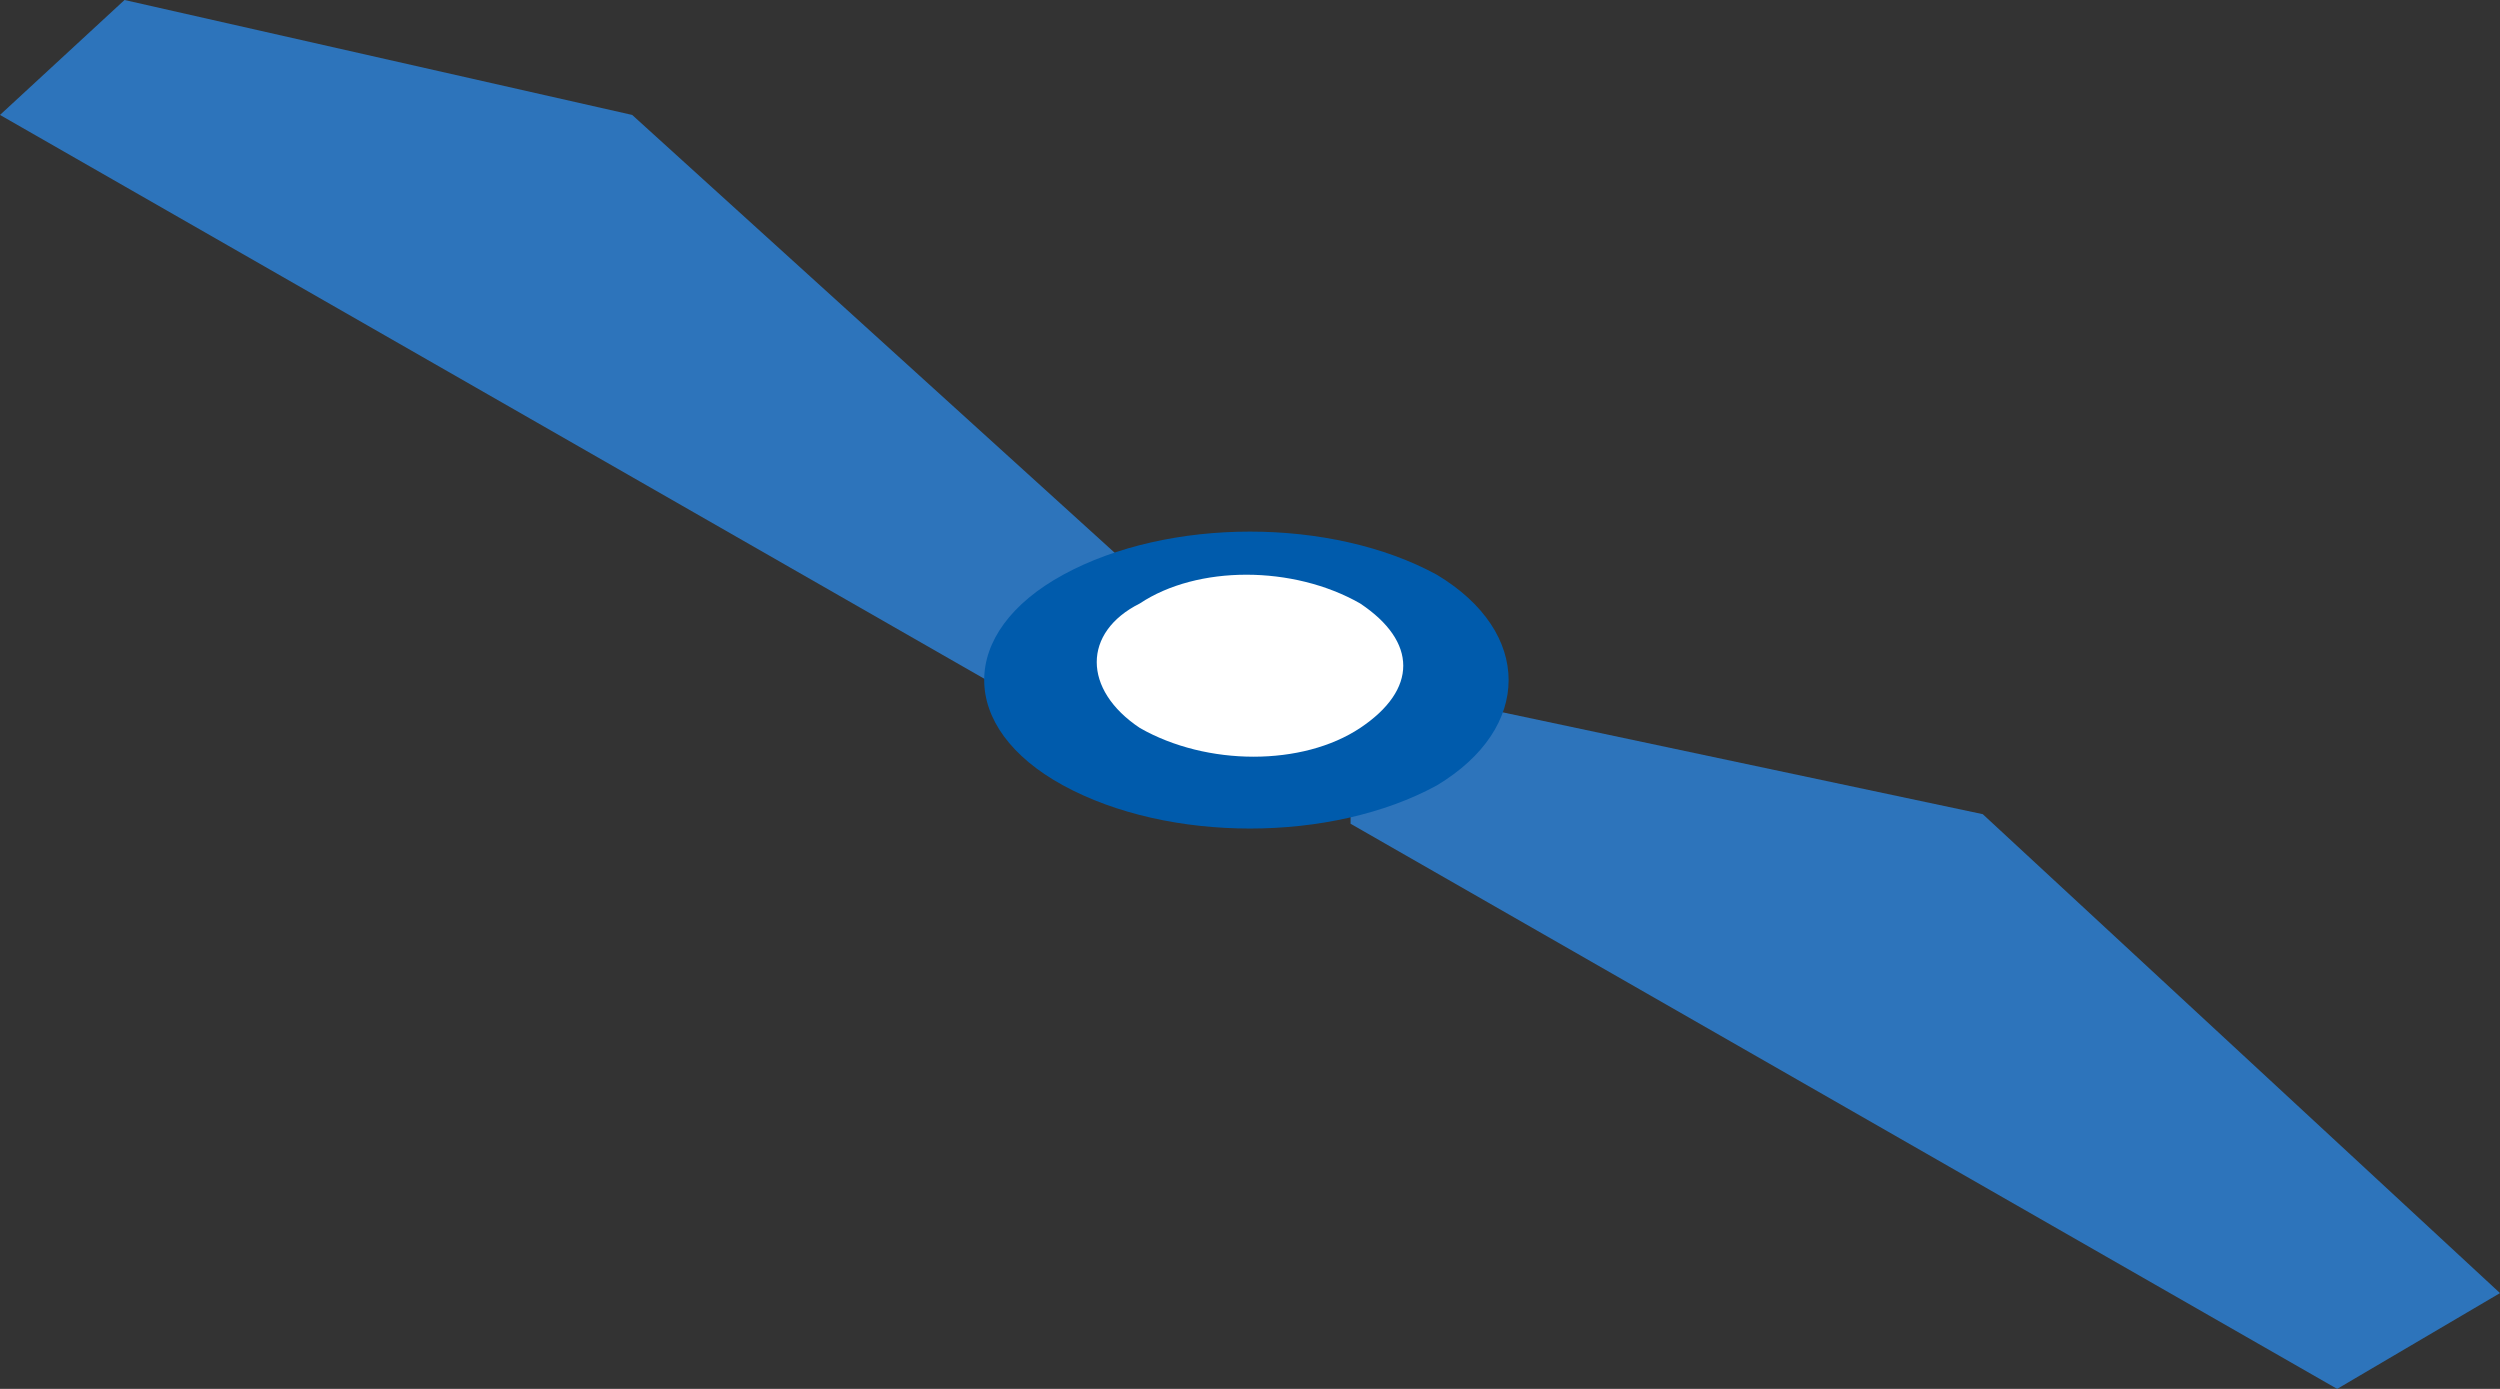 <!-- Generator: Adobe Illustrator 23.0.3, SVG Export Plug-In  -->
<svg version="1.1" xmlns="http://www.w3.org/2000/svg" xmlns:xlink="http://www.w3.org/1999/xlink" x="0px" y="0px" width="26.1px"
	 height="14.5px" viewBox="0 0 26.1 14.5" style="enable-background:new 0 0 26.1 14.5;" xml:space="preserve">
<rect x="0" y="0" width="26.1" height="14.5" fill="#333333" stroke="none"/>
<style type="text/css">
	.st0{fill:#2D74BB;}
	.st1{fill:#005BAC;}
	.st2{fill:#FFFFFF;}
</style>
<defs>
</defs>
<polygon id="XMLID_4_" class="st0" points="14.1,8.6 24.4,14.5 26.1,13.5 20.7,8.5 14.1,7.1 "/>
<polygon id="XMLID_3_" class="st0" points="0,1.2 10.3,7.1 12,6.1 6.6,1.2 1.3,0 "/>
<path id="XMLID_2_" class="st1" d="M11.1,6c1.1-0.6,2.8-0.6,3.9,0C16,6.6,16,7.6,15,8.2c-1.1,0.6-2.8,0.6-3.9,0S10,6.6,11.1,6z"/>
<path id="XMLID_1_" class="st2" d="M11.9,6.3c0.6-0.4,1.6-0.4,2.3,0c0.6,0.4,0.6,0.9,0,1.3c-0.6,0.4-1.6,0.4-2.3,0
	C11.3,7.2,11.3,6.6,11.9,6.3z"/>
</svg>
